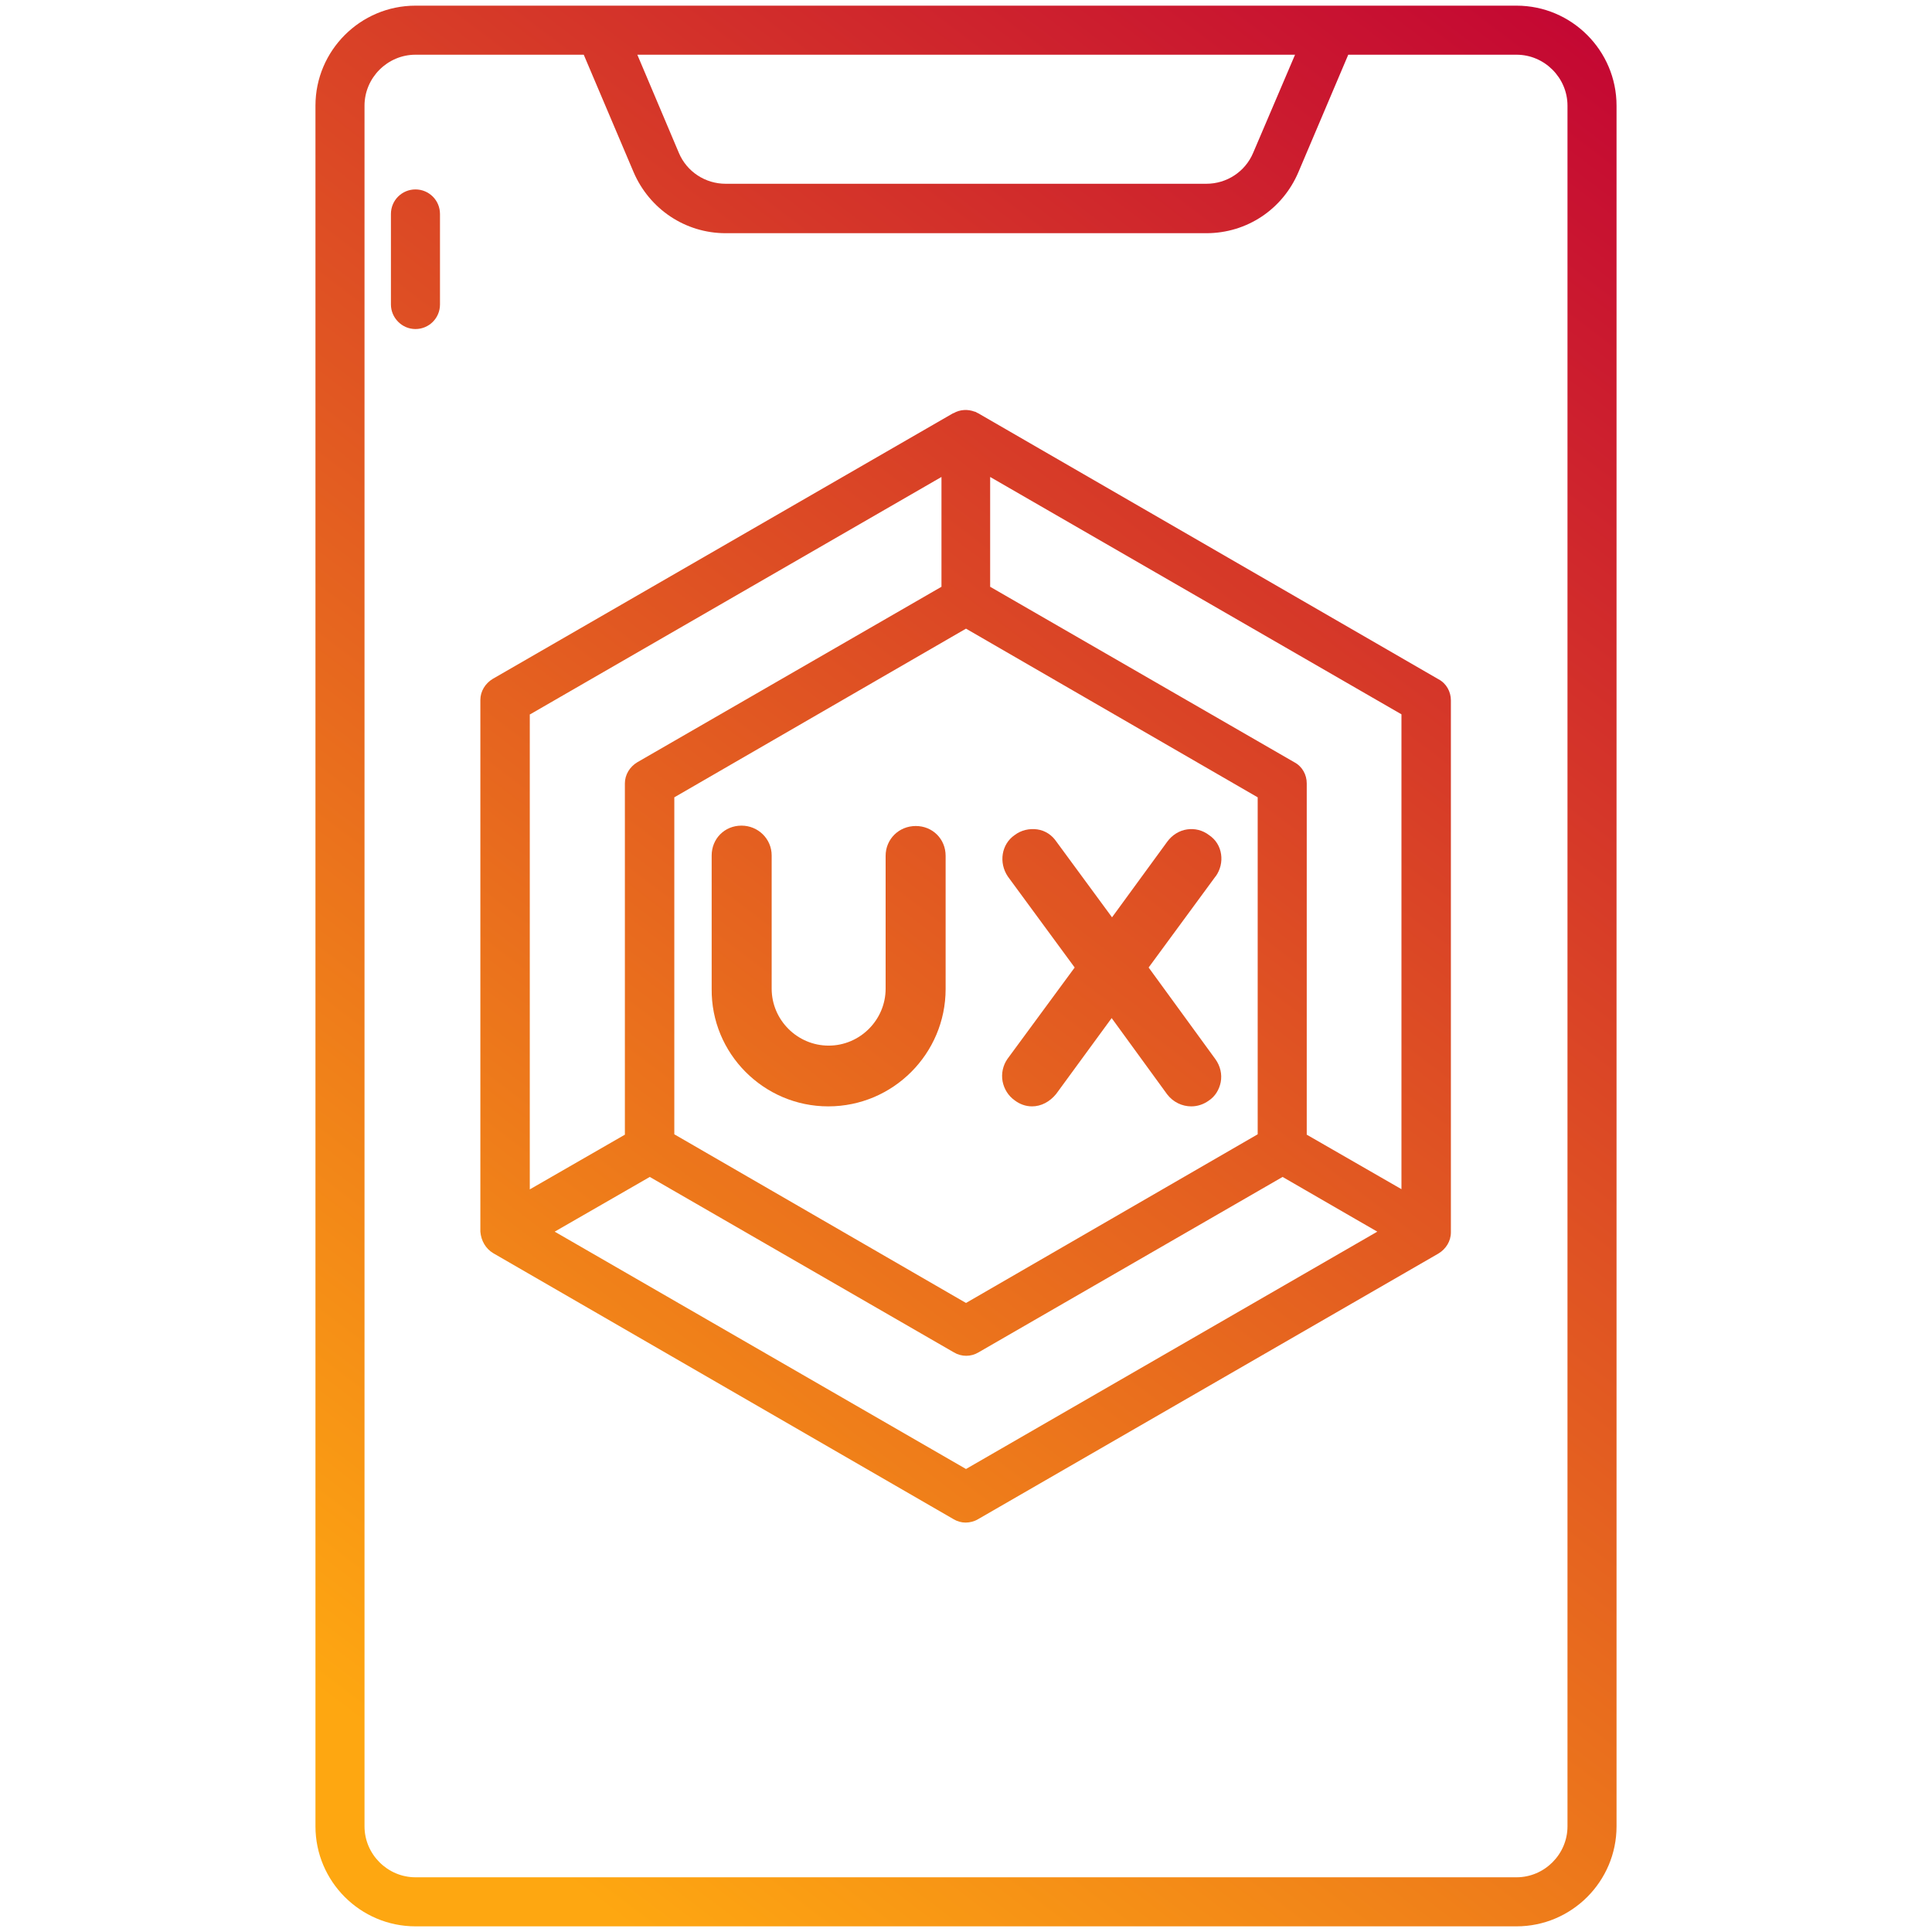 <?xml version="1.0" encoding="utf-8"?>
<!-- Generator: Adobe Illustrator 23.0.3, SVG Export Plug-In . SVG Version: 6.00 Build 0)  -->
<svg version="1.1" id="Layer_1" xmlns="http://www.w3.org/2000/svg" xmlns:xlink="http://www.w3.org/1999/xlink" x="0px" y="0px"
	 viewBox="0 0 512 512" style="enable-background:new 0 0 512 512;" xml:space="preserve">
<style type="text/css">
	.st0{fill:url(#SVGID_1_);}
	.st1{fill:url(#SVGID_2_);}
	.st2{fill:url(#SVGID_3_);}
	.st3{fill:url(#SVGID_4_);}
	.st4{fill:url(#SVGID_5_);}
</style>
<g>
	<linearGradient id="SVGID_1_" gradientUnits="userSpaceOnUse" x1="446.675" y1="4.154" x2="100.675" y2="461.154">
		<stop  offset="0" style="stop-color:#C20234"/>
		<stop  offset="1" style="stop-color:#FEA711"/>
	</linearGradient>
	<path class="st0" d="M401.9,1.5H353H159h-48.9C95.5,1.5,83.6,13.4,83.6,28v456c0,14.6,11.9,26.5,26.5,26.5h291.8
		c14.6,0,26.5-11.9,26.5-26.5V28C428.4,13.4,416.5,1.5,401.9,1.5z M110.1,14.5h44.6l13.2,31.1c4.2,9.8,13.7,16.2,24.4,16.2h127.4
		c10.7,0,20.2-6.3,24.4-16.2l13.2-31.1h44.6c7.4,0,13.5,6.1,13.5,13.5v456c0,7.4-6.1,13.5-13.5,13.5H110.1
		c-7.4,0-13.5-6.1-13.5-13.5V28C96.6,20.6,102.7,14.5,110.1,14.5z M332.1,40.5c-2.1,5-7,8.2-12.4,8.2H192.3
		c-5.4,0-10.3-3.2-12.4-8.2l-11-26h174.3L332.1,40.5z"/>
	<linearGradient id="SVGID_2_" gradientUnits="userSpaceOnUse" x1="263.793" y1="-134.308" x2="-82.207" y2="322.692">
		<stop  offset="0" style="stop-color:#C20234"/>
		<stop  offset="1" style="stop-color:#FEA711"/>
	</linearGradient>
	<path class="st1" d="M110.1,87.2c3.6,0,6.5-2.9,6.5-6.5v-24c0-3.6-2.9-6.5-6.5-6.5s-6.5,2.9-6.5,6.5v24
		C103.6,84.2,106.5,87.2,110.1,87.2z"/>
	<linearGradient id="SVGID_3_" gradientUnits="userSpaceOnUse" x1="446.675" y1="4.155" x2="100.675" y2="461.155">
		<stop  offset="0" style="stop-color:#C20234"/>
		<stop  offset="1" style="stop-color:#FEA711"/>
	</linearGradient>
	<path class="st2" d="M130.7,332.1C130.7,332.1,130.7,332.1,130.7,332.1l122,70.5c1,0.6,2.1,0.9,3.2,0.9s2.3-0.3,3.3-0.9l122-70.4
		c0,0,0,0,0,0c2-1.2,3.3-3.3,3.3-5.6V185.6c0-2.3-1.2-4.5-3.3-5.6l-122-70.5c-0.3-0.1-0.5-0.3-0.8-0.4c0,0-0.1,0-0.1,0
		c-1.8-0.7-3.9-0.6-5.6,0.4c0,0,0,0-0.1,0l0,0c0,0,0,0,0,0l-122,70.4c-2,1.2-3.3,3.3-3.3,5.6v140.9
		C127.5,328.8,128.7,330.9,130.7,332.1z M371.5,315.2l-25.2-14.5v-93.1c0-2.3-1.2-4.5-3.3-5.6l-80.6-46.5v-29.1l109,62.9V315.2z
		 M333.3,211.3v89.3L256,345.3l-77.3-44.7v-89.3l77.3-44.7L333.3,211.3z M172.2,311.9l80.6,46.5c2,1.2,4.5,1.2,6.5,0l80.6-46.5
		l19.2,11.1l5.9,3.4l-109,62.9l-109-62.9L172.2,311.9z M140.5,189.3l109-62.9v29.1L168.9,202c-2,1.2-3.3,3.3-3.3,5.6v93.1
		l-25.2,14.5V189.3z"/>
	<linearGradient id="SVGID_4_" gradientUnits="userSpaceOnUse" x1="419.775" y1="-16.212" x2="73.775" y2="440.788">
		<stop  offset="0" style="stop-color:#C20234"/>
		<stop  offset="1" style="stop-color:#FEA711"/>
	</linearGradient>
	<path class="st3" d="M219.5,293.2c17.2,0,31.1-14,31.1-31.1v-35.3c0-4.5-3.5-7.9-7.9-7.9c-4.5,0-8,3.5-8,7.9V262
		c0,8.3-6.8,15.1-15.1,15.1c-8.3,0-15.1-6.8-15.1-15.1v-35.3c0-4.4-3.6-7.9-8-7.9c-4.5,0-7.9,3.5-7.9,7.9V262
		C188.4,279.2,202.4,293.2,219.5,293.2z"/>
	<linearGradient id="SVGID_5_" gradientUnits="userSpaceOnUse" x1="471.407" y1="22.879" x2="125.407" y2="479.879">
		<stop  offset="0" style="stop-color:#C20234"/>
		<stop  offset="1" style="stop-color:#FEA711"/>
	</linearGradient>
	<path class="st4" d="M265.7,286.6c0.4,2,1.5,3.8,3.2,5c1.3,1,2.9,1.6,4.6,1.6c2.4,0,4.7-1.2,6.4-3.3l14.7-20.1l14.7,20.2
		c1.6,2.1,4,3.2,6.4,3.2c1.6,0,3.2-0.5,4.6-1.5c1.7-1.1,2.8-2.9,3.2-4.9c0.4-2.1-0.1-4.3-1.4-6.1l-17.7-24.3l17.7-24.1l0.1-0.1
		c1.2-1.7,1.7-3.8,1.4-5.8c-0.3-2.1-1.4-3.9-3.2-5.1c-1.7-1.3-3.8-1.8-5.8-1.5c-2.1,0.3-4,1.5-5.3,3.3l-14.6,20l-14.7-20
		c-1.2-1.8-3-3-5.1-3.3c-2.1-0.3-4.3,0.2-6,1.5c-3.5,2.4-4.3,7.3-1.8,11l17.7,24.1L267,280.6C265.8,282.3,265.3,284.5,265.7,286.6z"
		/>
</g>
</svg>

